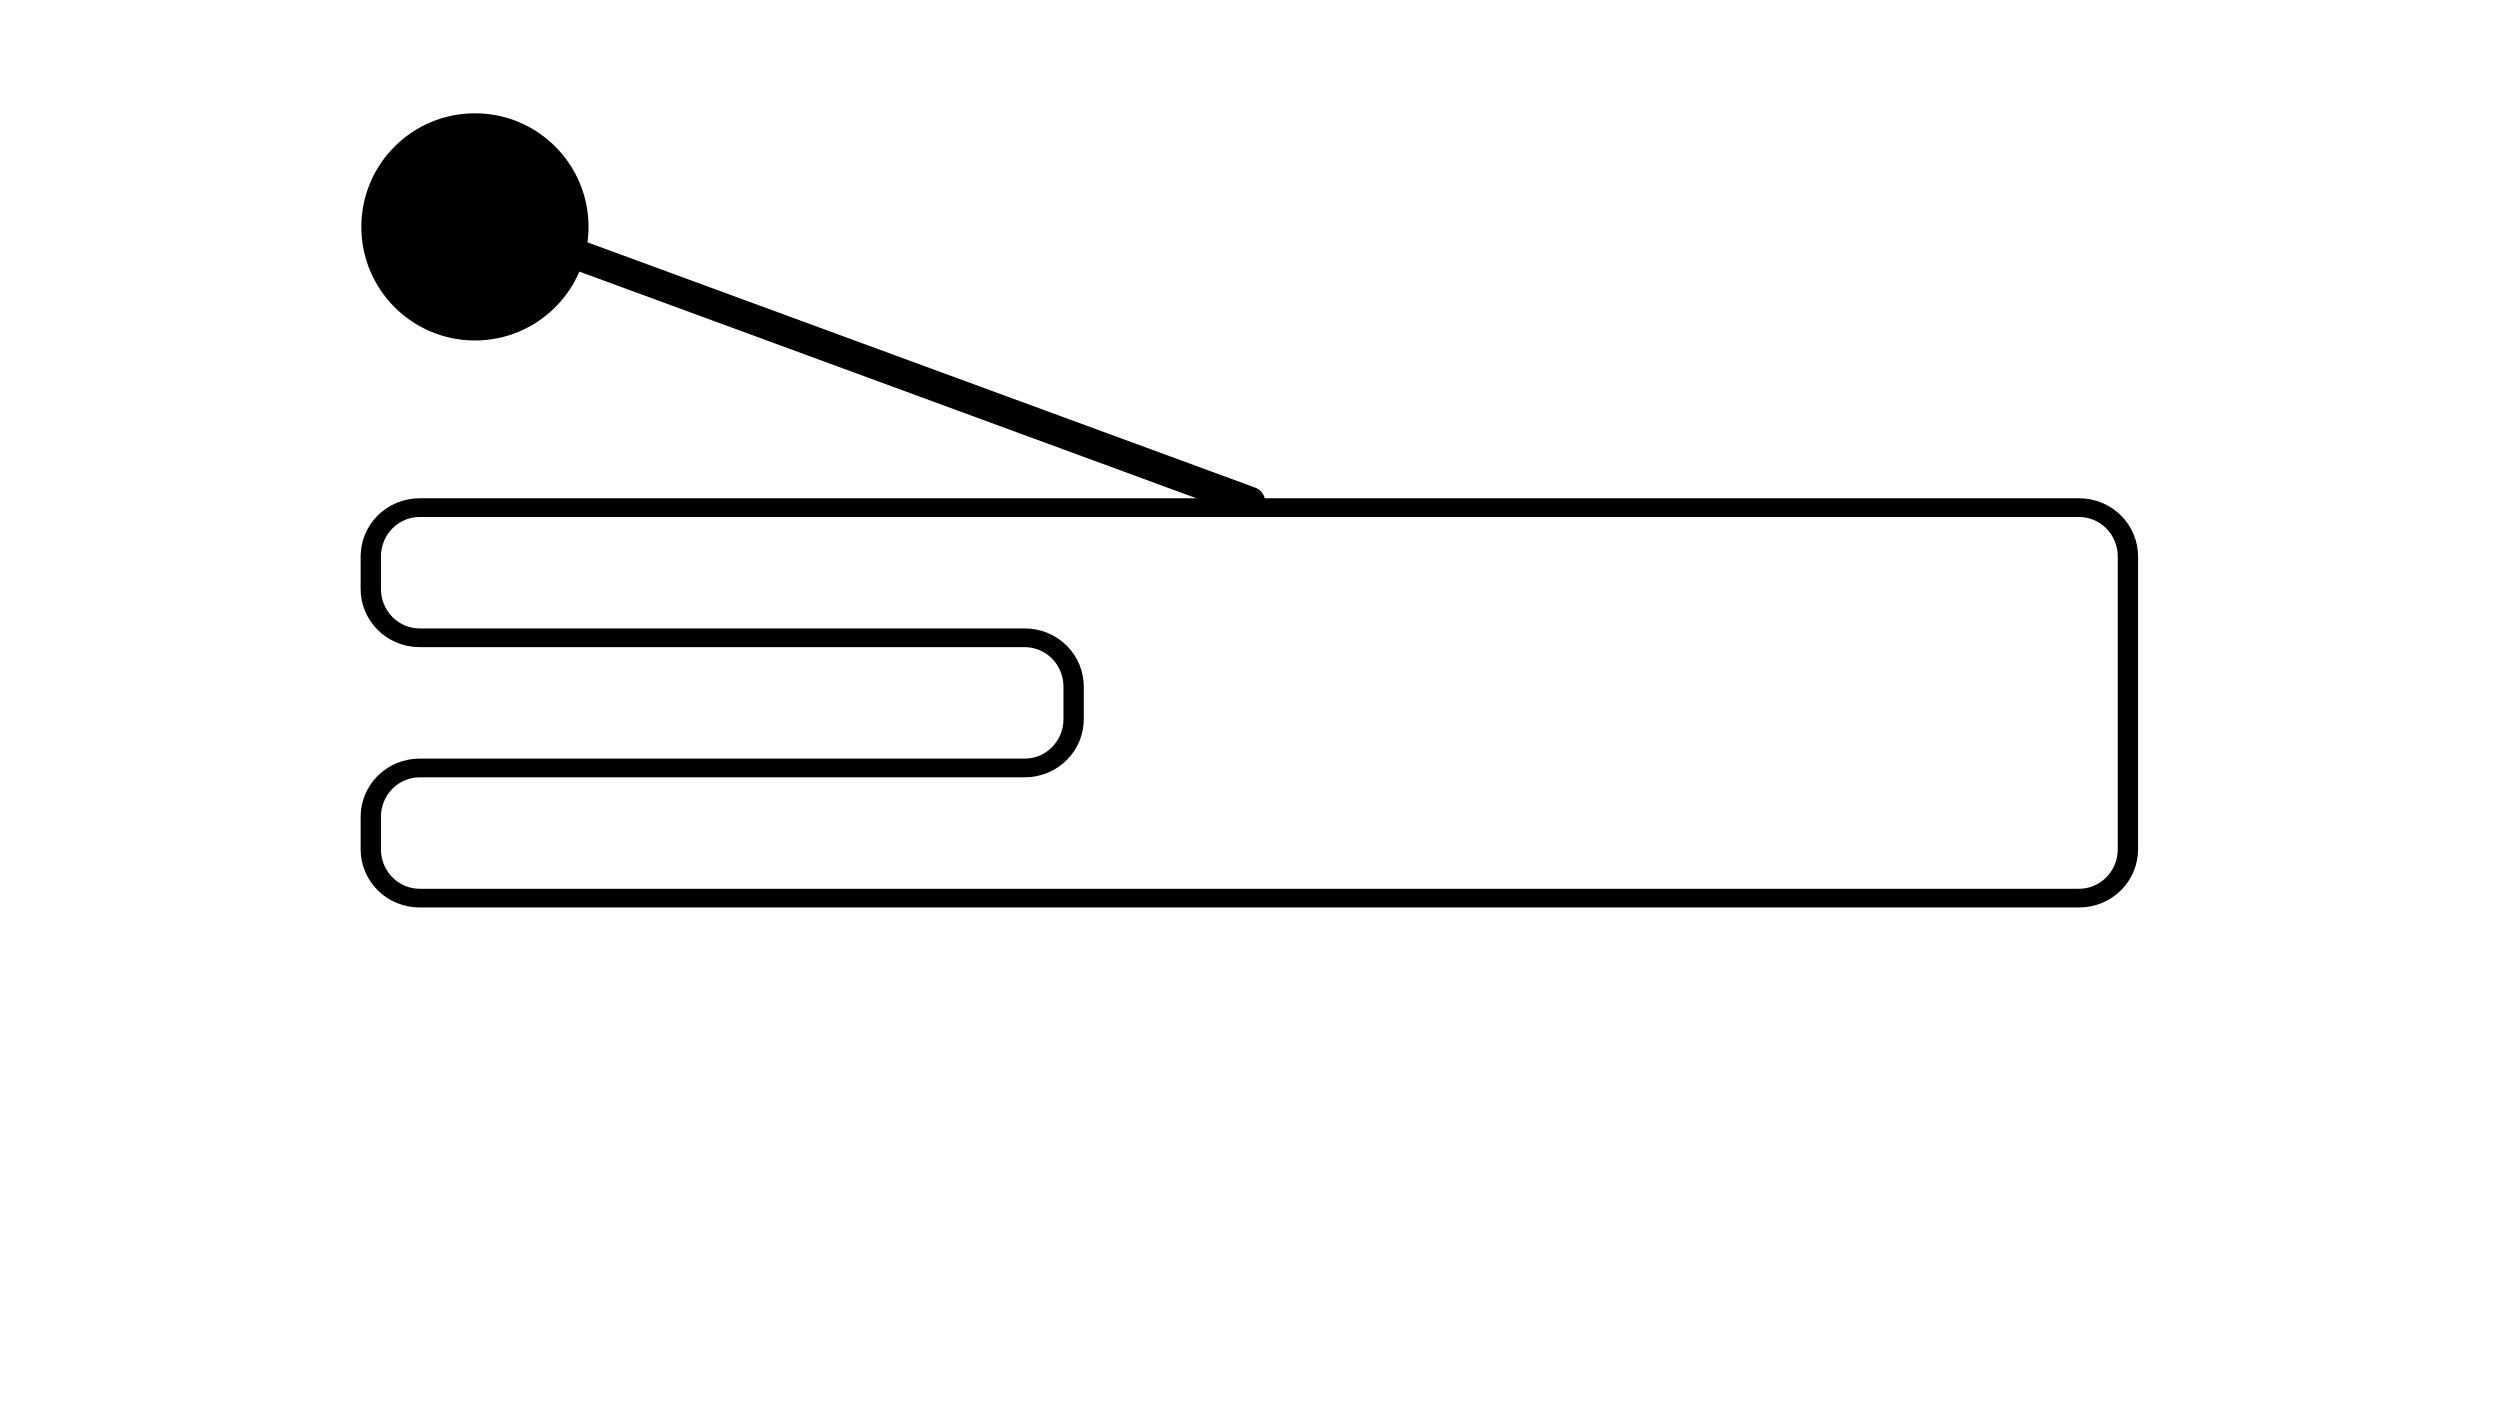 <?xml version="1.0" encoding="UTF-8" standalone="no"?>
<!DOCTYPE svg PUBLIC "-//W3C//DTD SVG 1.1//EN" "http://www.w3.org/Graphics/SVG/1.1/DTD/svg11.dtd">
<svg width="100%" height="100%" viewBox="0 0 2560 1440" version="1.1" xmlns="http://www.w3.org/2000/svg" xmlns:xlink="http://www.w3.org/1999/xlink" xml:space="preserve" xmlns:serif="http://www.serif.com/" style="fill-rule:evenodd;clip-rule:evenodd;stroke-linecap:round;stroke-linejoin:round;stroke-miterlimit:1.5;">
    <g transform="matrix(1.228,0,0,1.131,-416.163,-65.819)">
        <path d="M648.087,797.695C648.087,785.974 652.375,774.733 660.007,766.445C667.64,758.157 677.993,753.501 688.787,753.501L1193.47,753.501C1204.27,753.501 1214.62,748.845 1222.25,740.557C1229.89,732.269 1234.17,721.028 1234.17,709.307L1234.17,679.844C1234.17,668.123 1229.89,656.882 1222.25,648.594C1214.62,640.305 1204.27,635.649 1193.47,635.649L688.787,635.649C677.993,635.649 667.64,630.993 660.007,622.705C652.375,614.417 648.087,603.176 648.087,591.455L648.087,561.992C648.087,550.271 652.375,539.03 660.007,530.742C667.64,522.454 677.993,517.798 688.787,517.798C899.222,517.798 1862.17,517.798 2072.61,517.798C2083.4,517.798 2093.75,522.454 2101.39,530.742C2109.02,539.03 2113.31,550.271 2113.31,561.992L2113.31,827.158C2113.31,838.879 2109.02,850.12 2101.39,858.408C2093.75,866.696 2083.4,871.353 2072.61,871.353C1862.17,871.353 899.222,871.353 688.787,871.353C677.993,871.353 667.64,866.696 660.007,858.408C652.375,850.12 648.087,838.879 648.087,827.158C648.087,817.524 648.087,807.329 648.087,797.695Z" style="fill:none;stroke:black;stroke-width:16.94px;"/>
    </g>
    <g transform="matrix(1,0,0,1,0,-10)">
        <path d="M486.326,232.341L1280,523.874" style="fill:none;stroke:black;stroke-width:31px;"/>
    </g>
    <g transform="matrix(1,0,0,1,116.259,-79.202)">
        <circle cx="370.067" cy="311.542" r="106.326" style="stroke:black;stroke-width:20px;"/>
    </g>
</svg>
